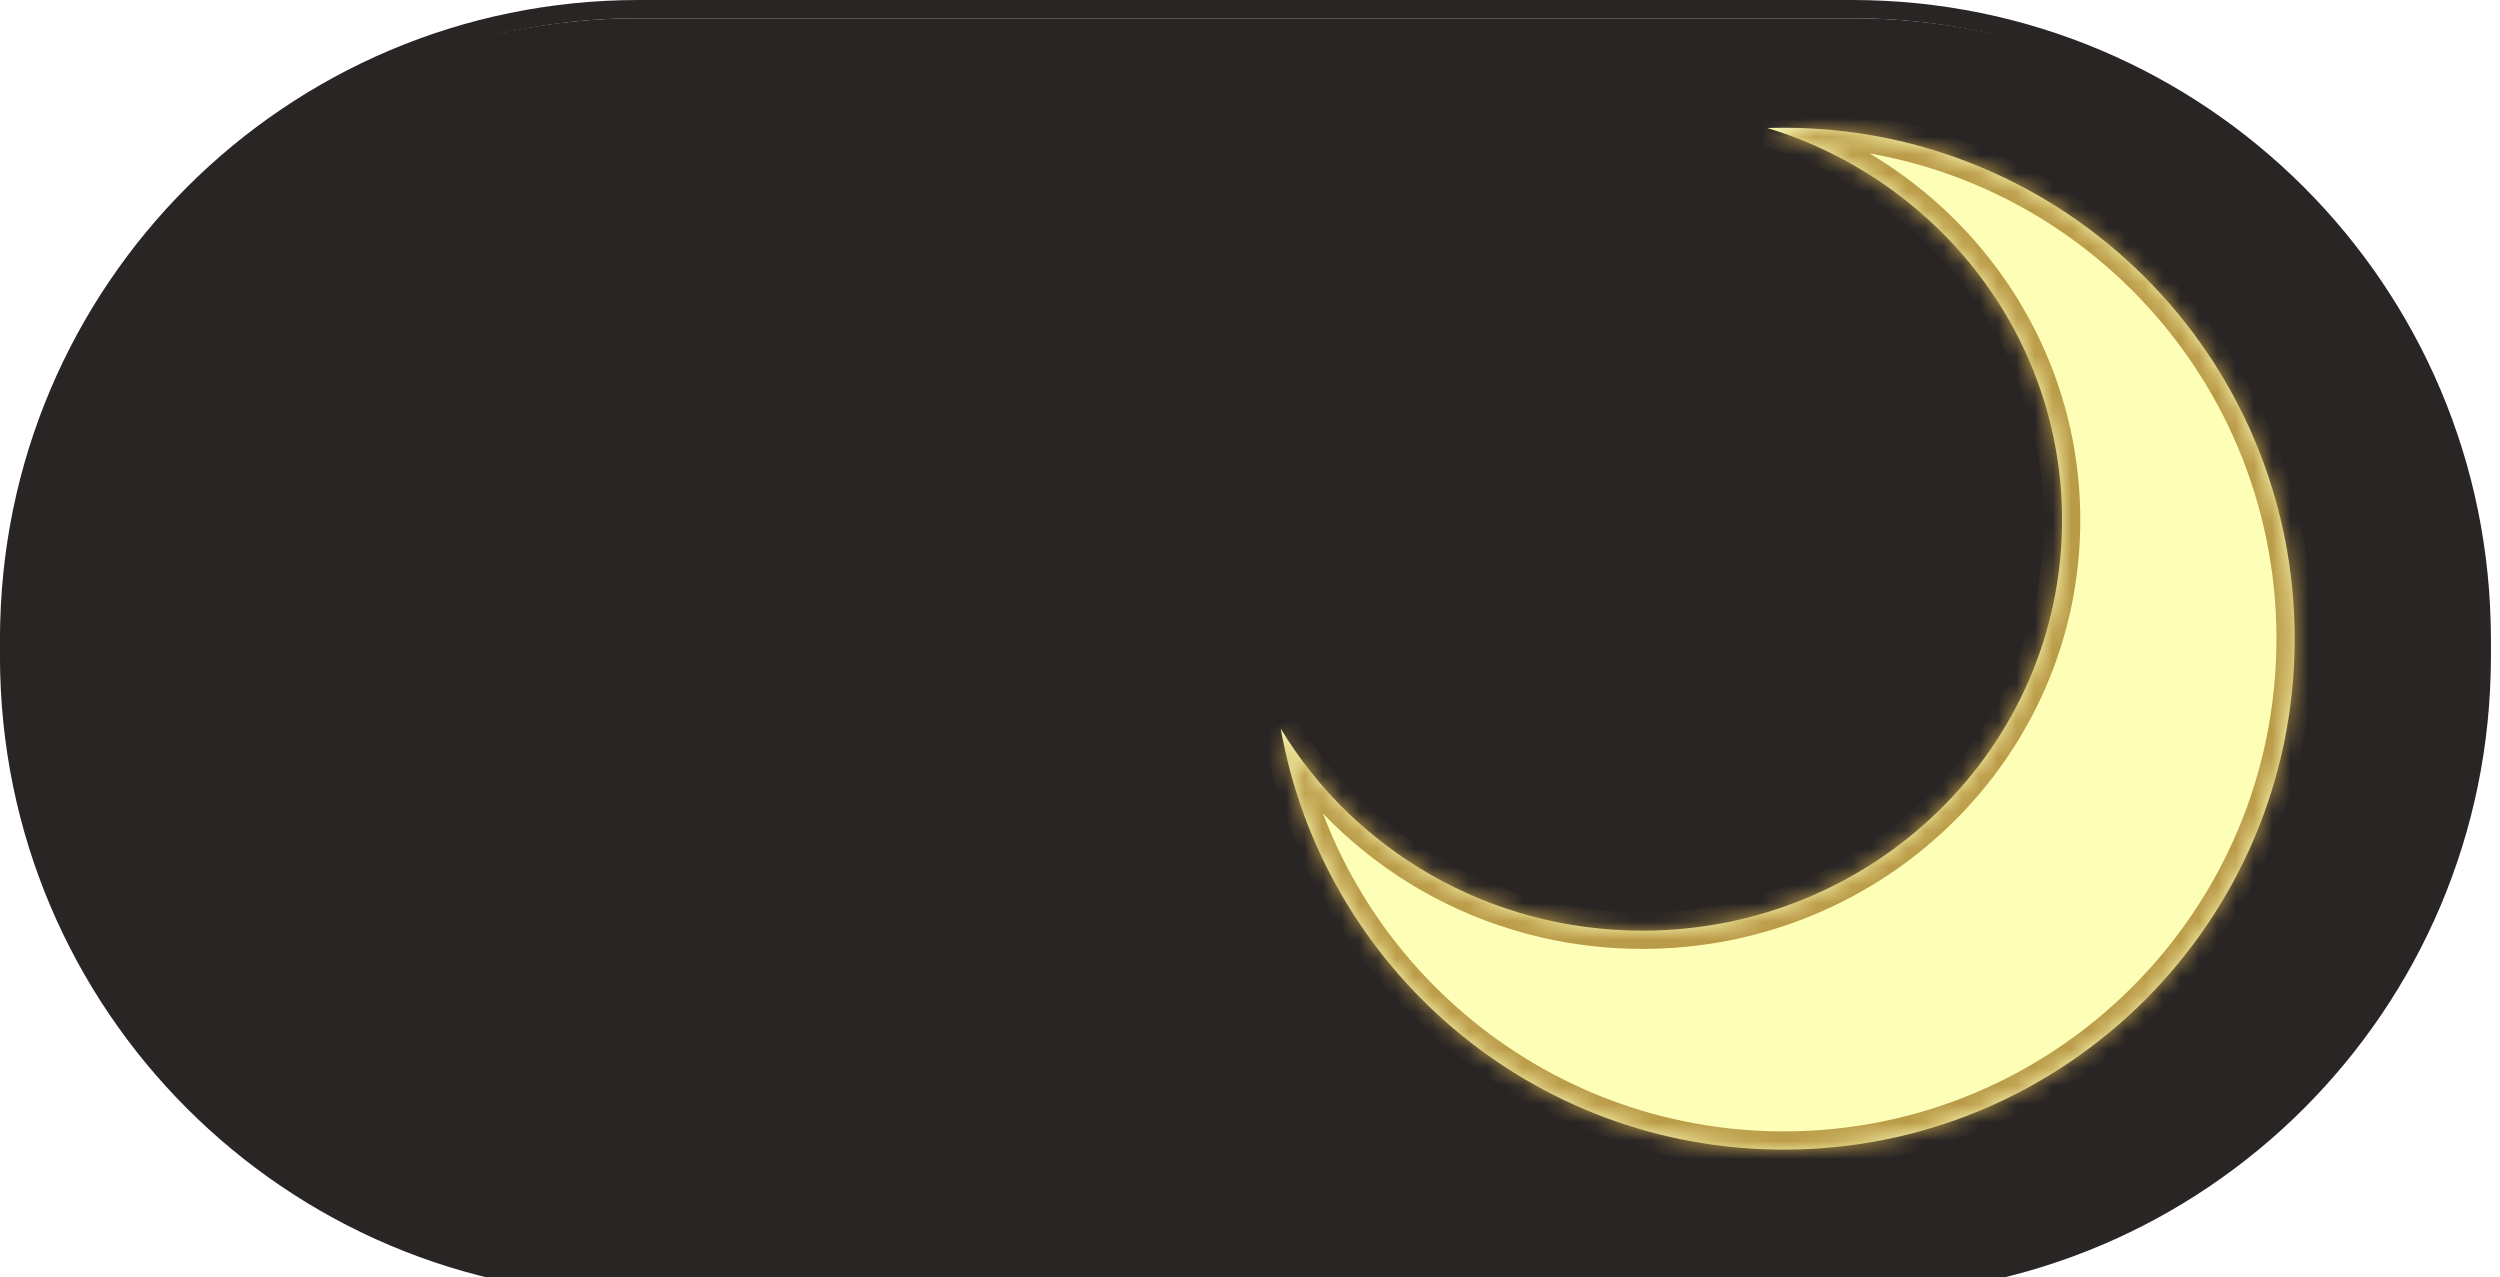 <svg width="137" height="70" viewBox="0 0 137 70" fill="none" xmlns="http://www.w3.org/2000/svg">
<g clip-path="url(#clip0)">
<g filter="url(#filter0_i)">
<path d="M8.74467e-07 35C3.91512e-07 15.67 15.67 -3.91512e-07 35 -8.74467e-07L101.5 -2.53595e-06C120.83 -3.01891e-06 136.5 15.67 136.5 35C136.5 54.33 120.83 70 101.5 70L35 70C15.67 70 1.35742e-06 54.33 8.74467e-07 35Z" fill="#292525"/>
</g>
<path d="M0.5 35C0.5 15.946 15.946 0.5 35 0.5L101.5 0.5C120.554 0.5 136 15.946 136 35C136 54.054 120.554 69.5 101.5 69.5L35 69.5C15.946 69.5 0.5 54.054 0.5 35Z" stroke="#292525"/>
<g filter="url(#filter1_d)">
<mask id="path-3-inside-1" fill="white">
<path fill-rule="evenodd" clip-rule="evenodd" d="M92 51C104.703 51 115 40.926 115 28.5C115 18.407 108.206 9.866 98.848 7.014C99.148 7.005 99.448 7 99.75 7C115.214 7 127.75 19.536 127.75 35C127.75 50.464 115.214 63 99.75 63C85.966 63 74.509 53.041 72.182 39.925C76.183 46.554 83.561 51 92 51Z"/>
</mask>
<path fill-rule="evenodd" clip-rule="evenodd" d="M92 51C104.703 51 115 40.926 115 28.5C115 18.407 108.206 9.866 98.848 7.014C99.148 7.005 99.448 7 99.75 7C115.214 7 127.75 19.536 127.75 35C127.75 50.464 115.214 63 99.75 63C85.966 63 74.509 53.041 72.182 39.925C76.183 46.554 83.561 51 92 51Z" fill="#FEFFB7"/>
<path d="M98.848 7.014L98.817 6.015L98.557 7.971L98.848 7.014ZM72.182 39.925L73.038 39.409L71.197 40.1L72.182 39.925ZM114 28.5C114 40.353 104.171 50 92 50V52C105.234 52 116 41.499 116 28.5H114ZM98.557 7.971C107.518 10.701 114 18.871 114 28.5H116C116 17.942 108.895 9.03 99.14 6.058L98.557 7.971ZM98.88 8.014C99.169 8.005 99.459 8 99.75 8V6C99.438 6 99.127 6.005 98.817 6.015L98.88 8.014ZM99.75 8C114.662 8 126.75 20.088 126.75 35H128.75C128.75 18.984 115.766 6 99.75 6V8ZM126.75 35C126.75 49.912 114.662 62 99.75 62V64C115.766 64 128.75 51.016 128.75 35H126.75ZM99.75 62C86.46 62 75.41 52.397 73.166 39.751L71.197 40.1C73.608 53.684 85.473 64 99.75 64V62ZM92 50C83.918 50 76.862 45.743 73.038 39.409L71.326 40.442C75.505 47.364 83.203 52 92 52V50Z" fill="#BA9B48" mask="url(#path-3-inside-1)"/>
</g>
</g>
<defs>
<filter id="filter0_i" x="0" y="0" width="136.5" height="71" filterUnits="userSpaceOnUse" color-interpolation-filters="sRGB">
<feFlood flood-opacity="0" result="BackgroundImageFix"/>
<feBlend mode="normal" in="SourceGraphic" in2="BackgroundImageFix" result="shape"/>
<feColorMatrix in="SourceAlpha" type="matrix" values="0 0 0 0 0 0 0 0 0 0 0 0 0 0 0 0 0 0 127 0" result="hardAlpha"/>
<feOffset dy="1"/>
<feGaussianBlur stdDeviation="5"/>
<feComposite in2="hardAlpha" operator="arithmetic" k2="-1" k3="1"/>
<feColorMatrix type="matrix" values="0 0 0 0 0.742 0 0 0 0 0.742 0 0 0 0 0.742 0 0 0 1 0"/>
<feBlend mode="normal" in2="shape" result="effect1_innerShadow"/>
</filter>
<filter id="filter1_d" x="66.182" y="3" width="63.568" height="64" filterUnits="userSpaceOnUse" color-interpolation-filters="sRGB">
<feFlood flood-opacity="0" result="BackgroundImageFix"/>
<feColorMatrix in="SourceAlpha" type="matrix" values="0 0 0 0 0 0 0 0 0 0 0 0 0 0 0 0 0 0 127 0"/>
<feOffset dx="-2"/>
<feGaussianBlur stdDeviation="2"/>
<feColorMatrix type="matrix" values="0 0 0 0 0.729 0 0 0 0 0.608 0 0 0 0 0.282 0 0 0 1 0"/>
<feBlend mode="normal" in2="BackgroundImageFix" result="effect1_dropShadow"/>
<feBlend mode="normal" in="SourceGraphic" in2="effect1_dropShadow" result="shape"/>
</filter>
<clipPath id="clip0">
<rect width="137" height="70" fill="white" transform="translate(137 70) rotate(-180)"/>
</clipPath>
</defs>
</svg>
